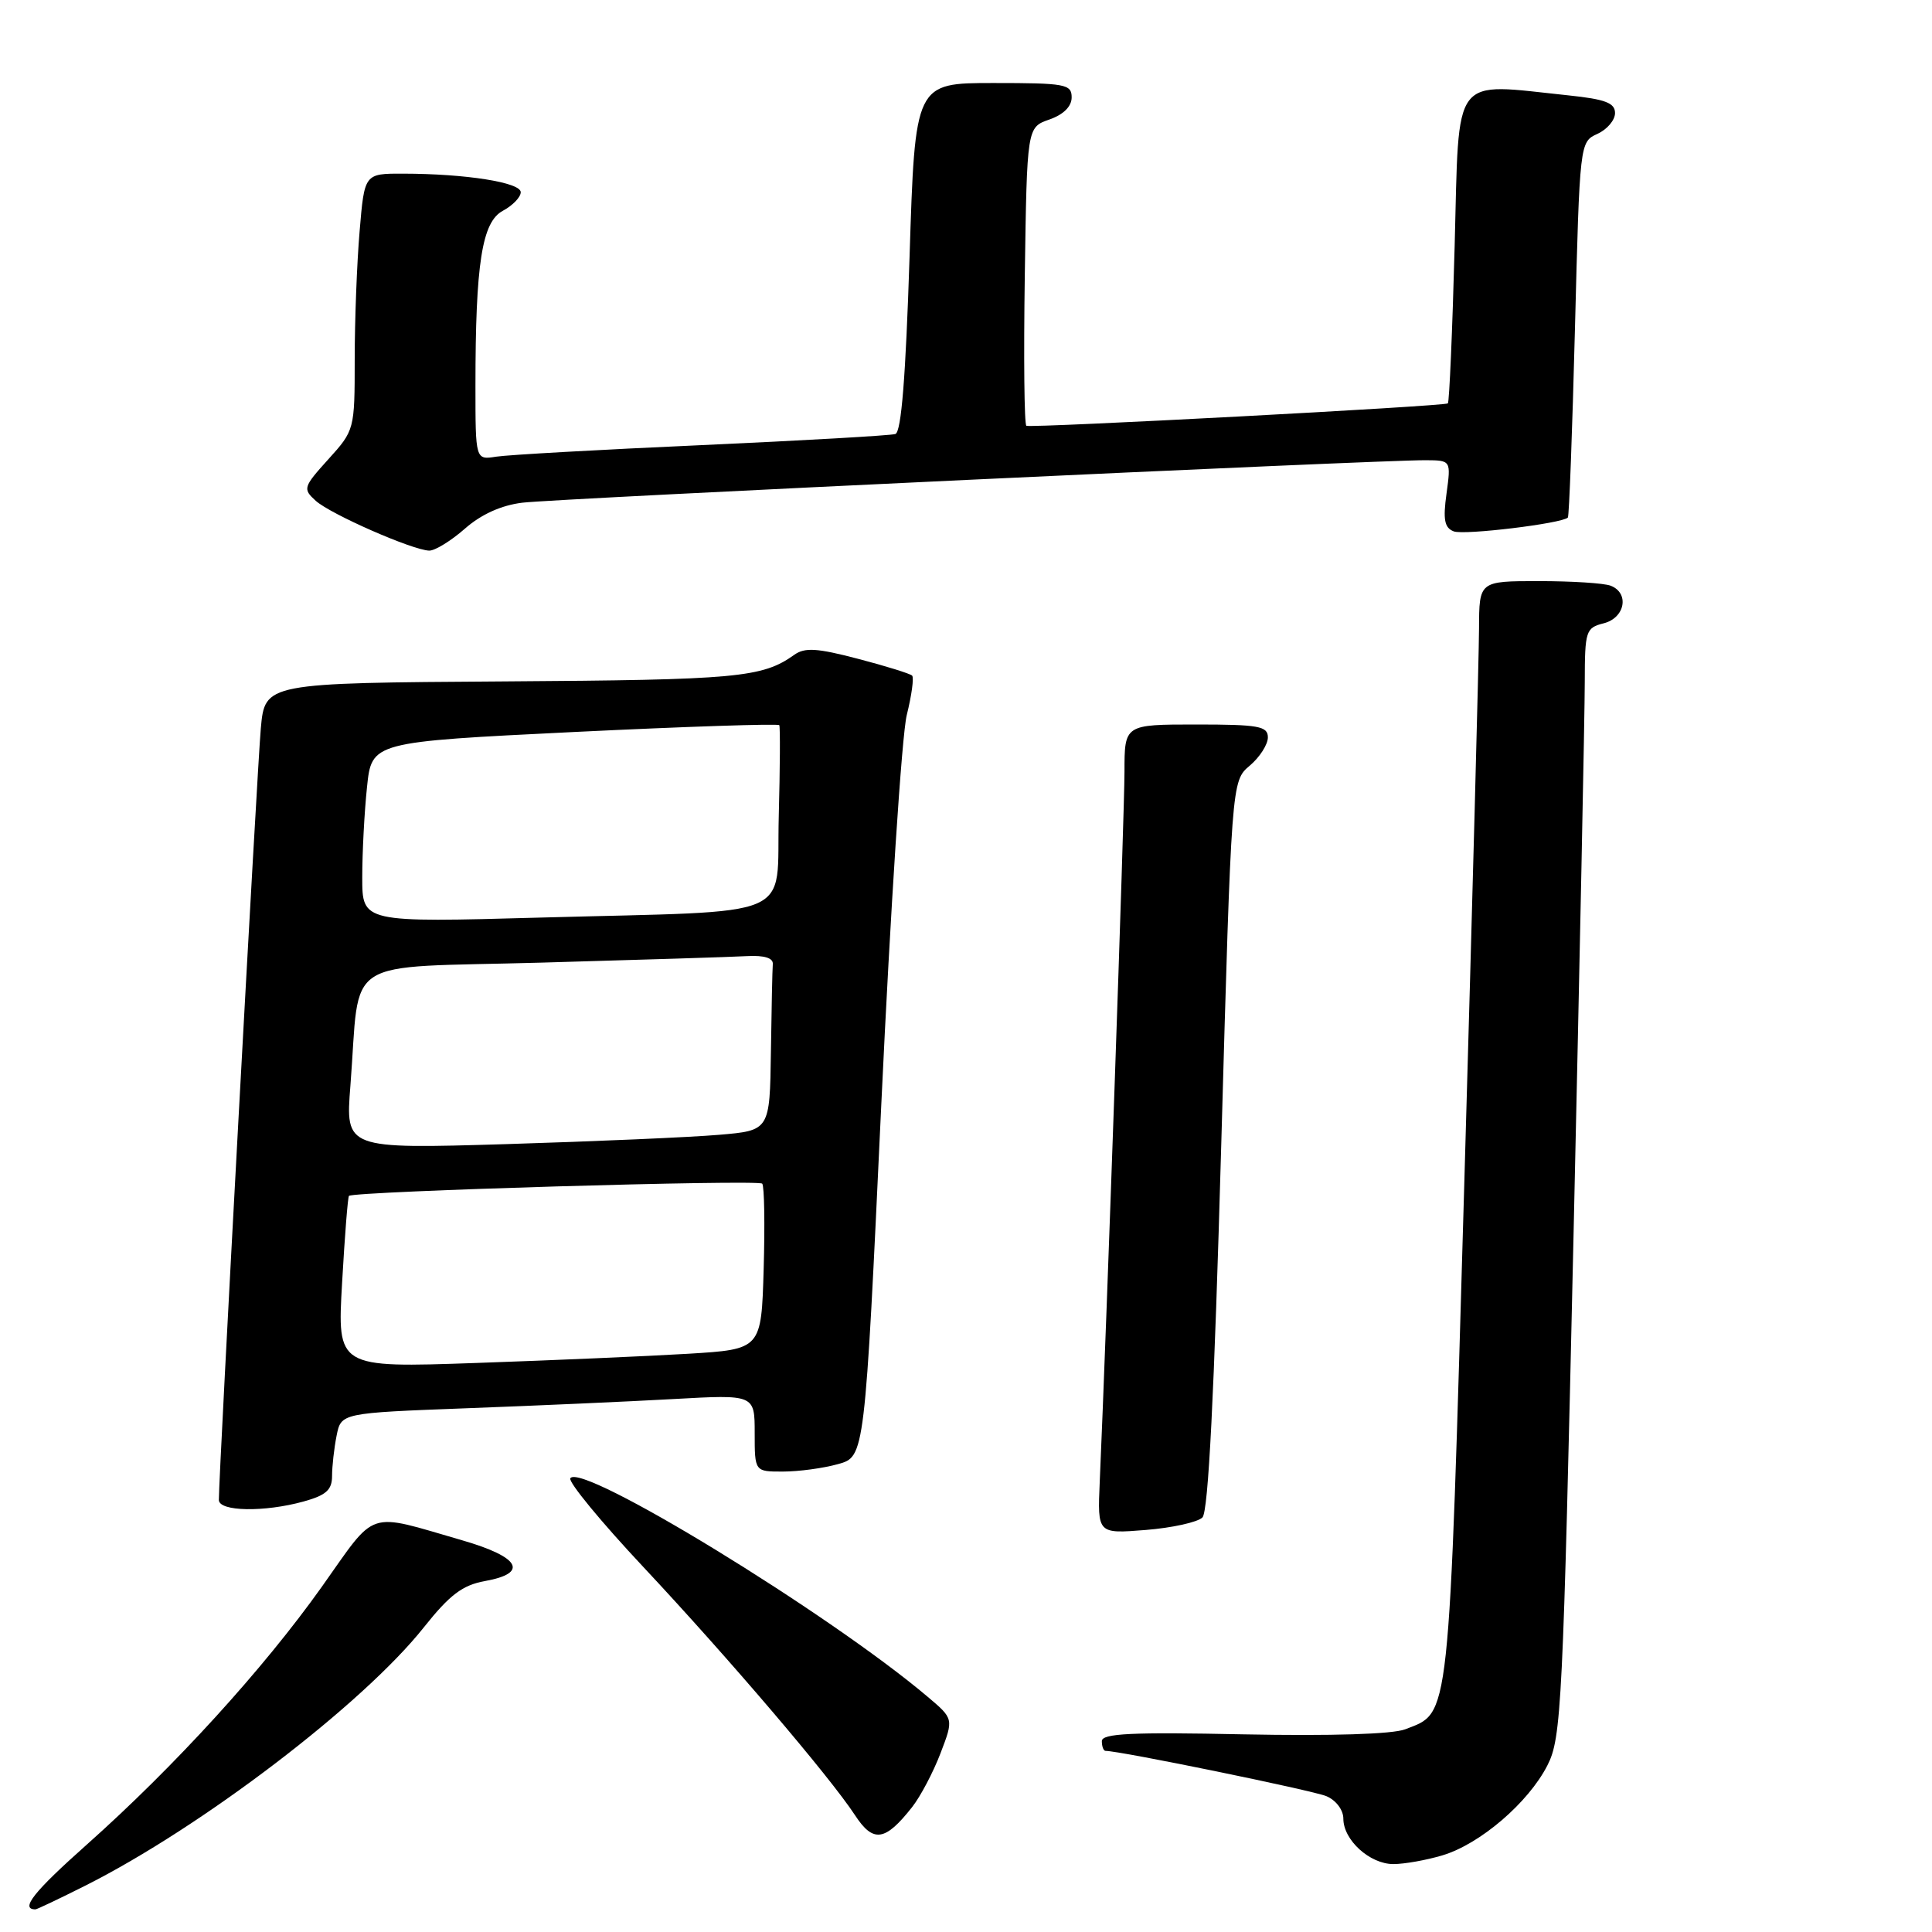 <?xml version="1.0" encoding="UTF-8" standalone="no"?>
<!DOCTYPE svg PUBLIC "-//W3C//DTD SVG 1.1//EN" "http://www.w3.org/Graphics/SVG/1.1/DTD/svg11.dtd" >
<svg xmlns="http://www.w3.org/2000/svg" xmlns:xlink="http://www.w3.org/1999/xlink" version="1.1" viewBox="0 0 256 256">
 <g >
 <path fill="currentColor"
d=" M 11.28 249.87 C 26.70 242.12 48.09 225.81 56.17 215.62 C 59.60 211.31 61.28 210.04 64.25 209.50 C 70.10 208.45 68.92 206.32 61.25 204.10 C 48.42 200.39 50.01 199.87 42.64 210.26 C 34.91 221.14 23.14 234.06 11.51 244.41 C 4.47 250.67 2.62 253.00 4.70 253.00 C 4.89 253.00 7.86 251.59 11.28 249.87 Z  M 191.14 245.84 C 196.12 244.35 202.52 238.86 205.04 233.92 C 206.90 230.29 207.10 226.12 208.50 163.78 C 209.32 127.33 209.99 94.29 209.99 90.36 C 210.00 83.58 210.13 83.19 212.50 82.59 C 215.33 81.88 215.94 78.58 213.42 77.61 C 212.55 77.27 208.27 77.00 203.92 77.00 C 196.00 77.00 196.00 77.00 195.98 83.25 C 195.97 86.69 195.10 119.58 194.04 156.34 C 191.94 229.11 192.18 226.81 186.20 229.14 C 184.52 229.79 176.40 230.04 164.75 229.81 C 149.92 229.50 146.00 229.69 146.00 230.71 C 146.00 231.42 146.22 232.00 146.49 232.00 C 148.41 232.00 173.95 237.24 175.75 238.00 C 177.03 238.54 178.00 239.83 178.00 240.98 C 178.00 243.82 181.51 247.00 184.63 247.00 C 186.08 247.00 189.01 246.48 191.14 245.84 Z  M 120.86 239.45 C 121.97 238.04 123.66 234.83 124.62 232.32 C 126.37 227.75 126.37 227.75 122.93 224.84 C 109.90 213.81 76.95 193.66 75.57 195.88 C 75.28 196.36 79.64 201.66 85.27 207.66 C 96.55 219.71 109.92 235.38 113.29 240.52 C 115.71 244.22 117.28 244.00 120.86 239.45 Z  M 159.33 201.07 C 160.11 200.29 160.89 184.84 161.82 151.72 C 163.18 103.50 163.18 103.50 165.59 101.46 C 166.92 100.34 168.00 98.65 168.00 97.71 C 168.00 96.22 166.80 96.00 158.50 96.00 C 149.00 96.00 149.00 96.00 149.00 102.25 C 149.00 107.60 146.63 175.79 145.72 196.37 C 145.42 203.24 145.42 203.24 151.80 202.73 C 155.31 202.45 158.70 201.70 159.33 201.07 Z  M 40.25 198.95 C 43.21 198.13 44.00 197.42 44.00 195.58 C 44.00 194.30 44.27 191.90 44.60 190.24 C 45.20 187.23 45.20 187.23 61.85 186.60 C 71.01 186.26 83.34 185.71 89.25 185.38 C 100.00 184.78 100.00 184.78 100.00 189.89 C 100.00 195.00 100.00 195.00 103.75 194.99 C 105.81 194.99 109.10 194.55 111.05 194.00 C 114.59 193.02 114.59 193.02 116.78 146.26 C 117.99 120.54 119.50 97.36 120.15 94.75 C 120.80 92.14 121.12 89.79 120.86 89.52 C 120.59 89.26 117.36 88.25 113.67 87.29 C 108.26 85.87 106.64 85.77 105.24 86.77 C 101.00 89.79 97.72 90.09 66.88 90.29 C 35.11 90.50 35.11 90.50 34.56 96.50 C 34.09 101.68 28.99 195.31 29.00 198.75 C 29.00 200.29 35.02 200.40 40.25 198.95 Z  M 61.58 70.07 C 63.74 68.16 66.42 66.95 69.21 66.61 C 73.53 66.07 182.57 60.95 188.89 60.98 C 192.27 61.00 192.27 61.00 191.67 65.41 C 191.19 68.86 191.40 69.94 192.63 70.41 C 194.00 70.94 206.96 69.37 207.75 68.58 C 207.92 68.42 208.34 57.15 208.69 43.54 C 209.32 18.87 209.33 18.81 211.66 17.74 C 212.95 17.16 214.00 15.92 214.00 14.98 C 214.00 13.64 212.72 13.15 207.85 12.64 C 192.19 11.01 193.37 9.45 192.75 32.57 C 192.45 43.88 192.04 53.28 191.85 53.45 C 191.43 53.83 136.72 56.73 136.00 56.42 C 135.72 56.29 135.63 47.35 135.79 36.53 C 136.08 16.87 136.08 16.87 139.04 15.84 C 140.92 15.18 142.00 14.11 142.00 12.90 C 142.00 11.15 141.16 11.00 131.63 11.00 C 121.25 11.00 121.25 11.00 120.52 34.07 C 120.01 49.91 119.43 57.26 118.64 57.51 C 118.01 57.71 106.47 58.37 93.00 58.98 C 79.53 59.58 67.26 60.27 65.75 60.51 C 63.00 60.95 63.00 60.95 63.00 51.12 C 63.00 34.92 63.86 29.41 66.63 27.93 C 67.93 27.23 69.00 26.13 69.00 25.47 C 69.00 24.17 61.70 23.02 53.40 23.01 C 48.29 23.00 48.29 23.00 47.65 30.65 C 47.29 34.86 47.00 42.51 47.00 47.65 C 47.00 56.92 46.97 57.03 43.51 60.85 C 40.17 64.55 40.10 64.78 41.84 66.36 C 43.80 68.13 54.63 72.89 56.87 72.96 C 57.62 72.98 59.74 71.68 61.58 70.07 Z  M 45.33 169.97 C 45.68 163.77 46.09 158.59 46.24 158.46 C 46.92 157.85 100.56 156.27 101.00 156.84 C 101.28 157.20 101.36 162.29 101.19 168.15 C 100.88 178.79 100.88 178.79 91.19 179.38 C 85.86 179.70 73.22 180.25 63.09 180.60 C 44.68 181.24 44.68 181.24 45.33 169.97 Z  M 46.43 143.87 C 47.79 126.42 44.85 128.31 71.82 127.55 C 84.84 127.18 97.08 126.80 99.00 126.69 C 101.28 126.57 102.47 126.94 102.40 127.75 C 102.34 128.44 102.23 133.68 102.15 139.40 C 102.00 149.80 102.00 149.80 95.25 150.37 C 91.54 150.69 78.89 151.24 67.14 151.60 C 45.77 152.24 45.77 152.24 46.43 143.87 Z  M 48.00 116.27 C 48.00 112.98 48.28 107.60 48.63 104.30 C 49.25 98.31 49.25 98.31 76.13 96.99 C 90.92 96.27 103.12 95.87 103.26 96.09 C 103.39 96.32 103.36 101.75 103.19 108.17 C 102.82 122.07 106.20 120.63 71.75 121.58 C 48.00 122.24 48.00 122.24 48.00 116.27 Z "/>
</g>
</svg>